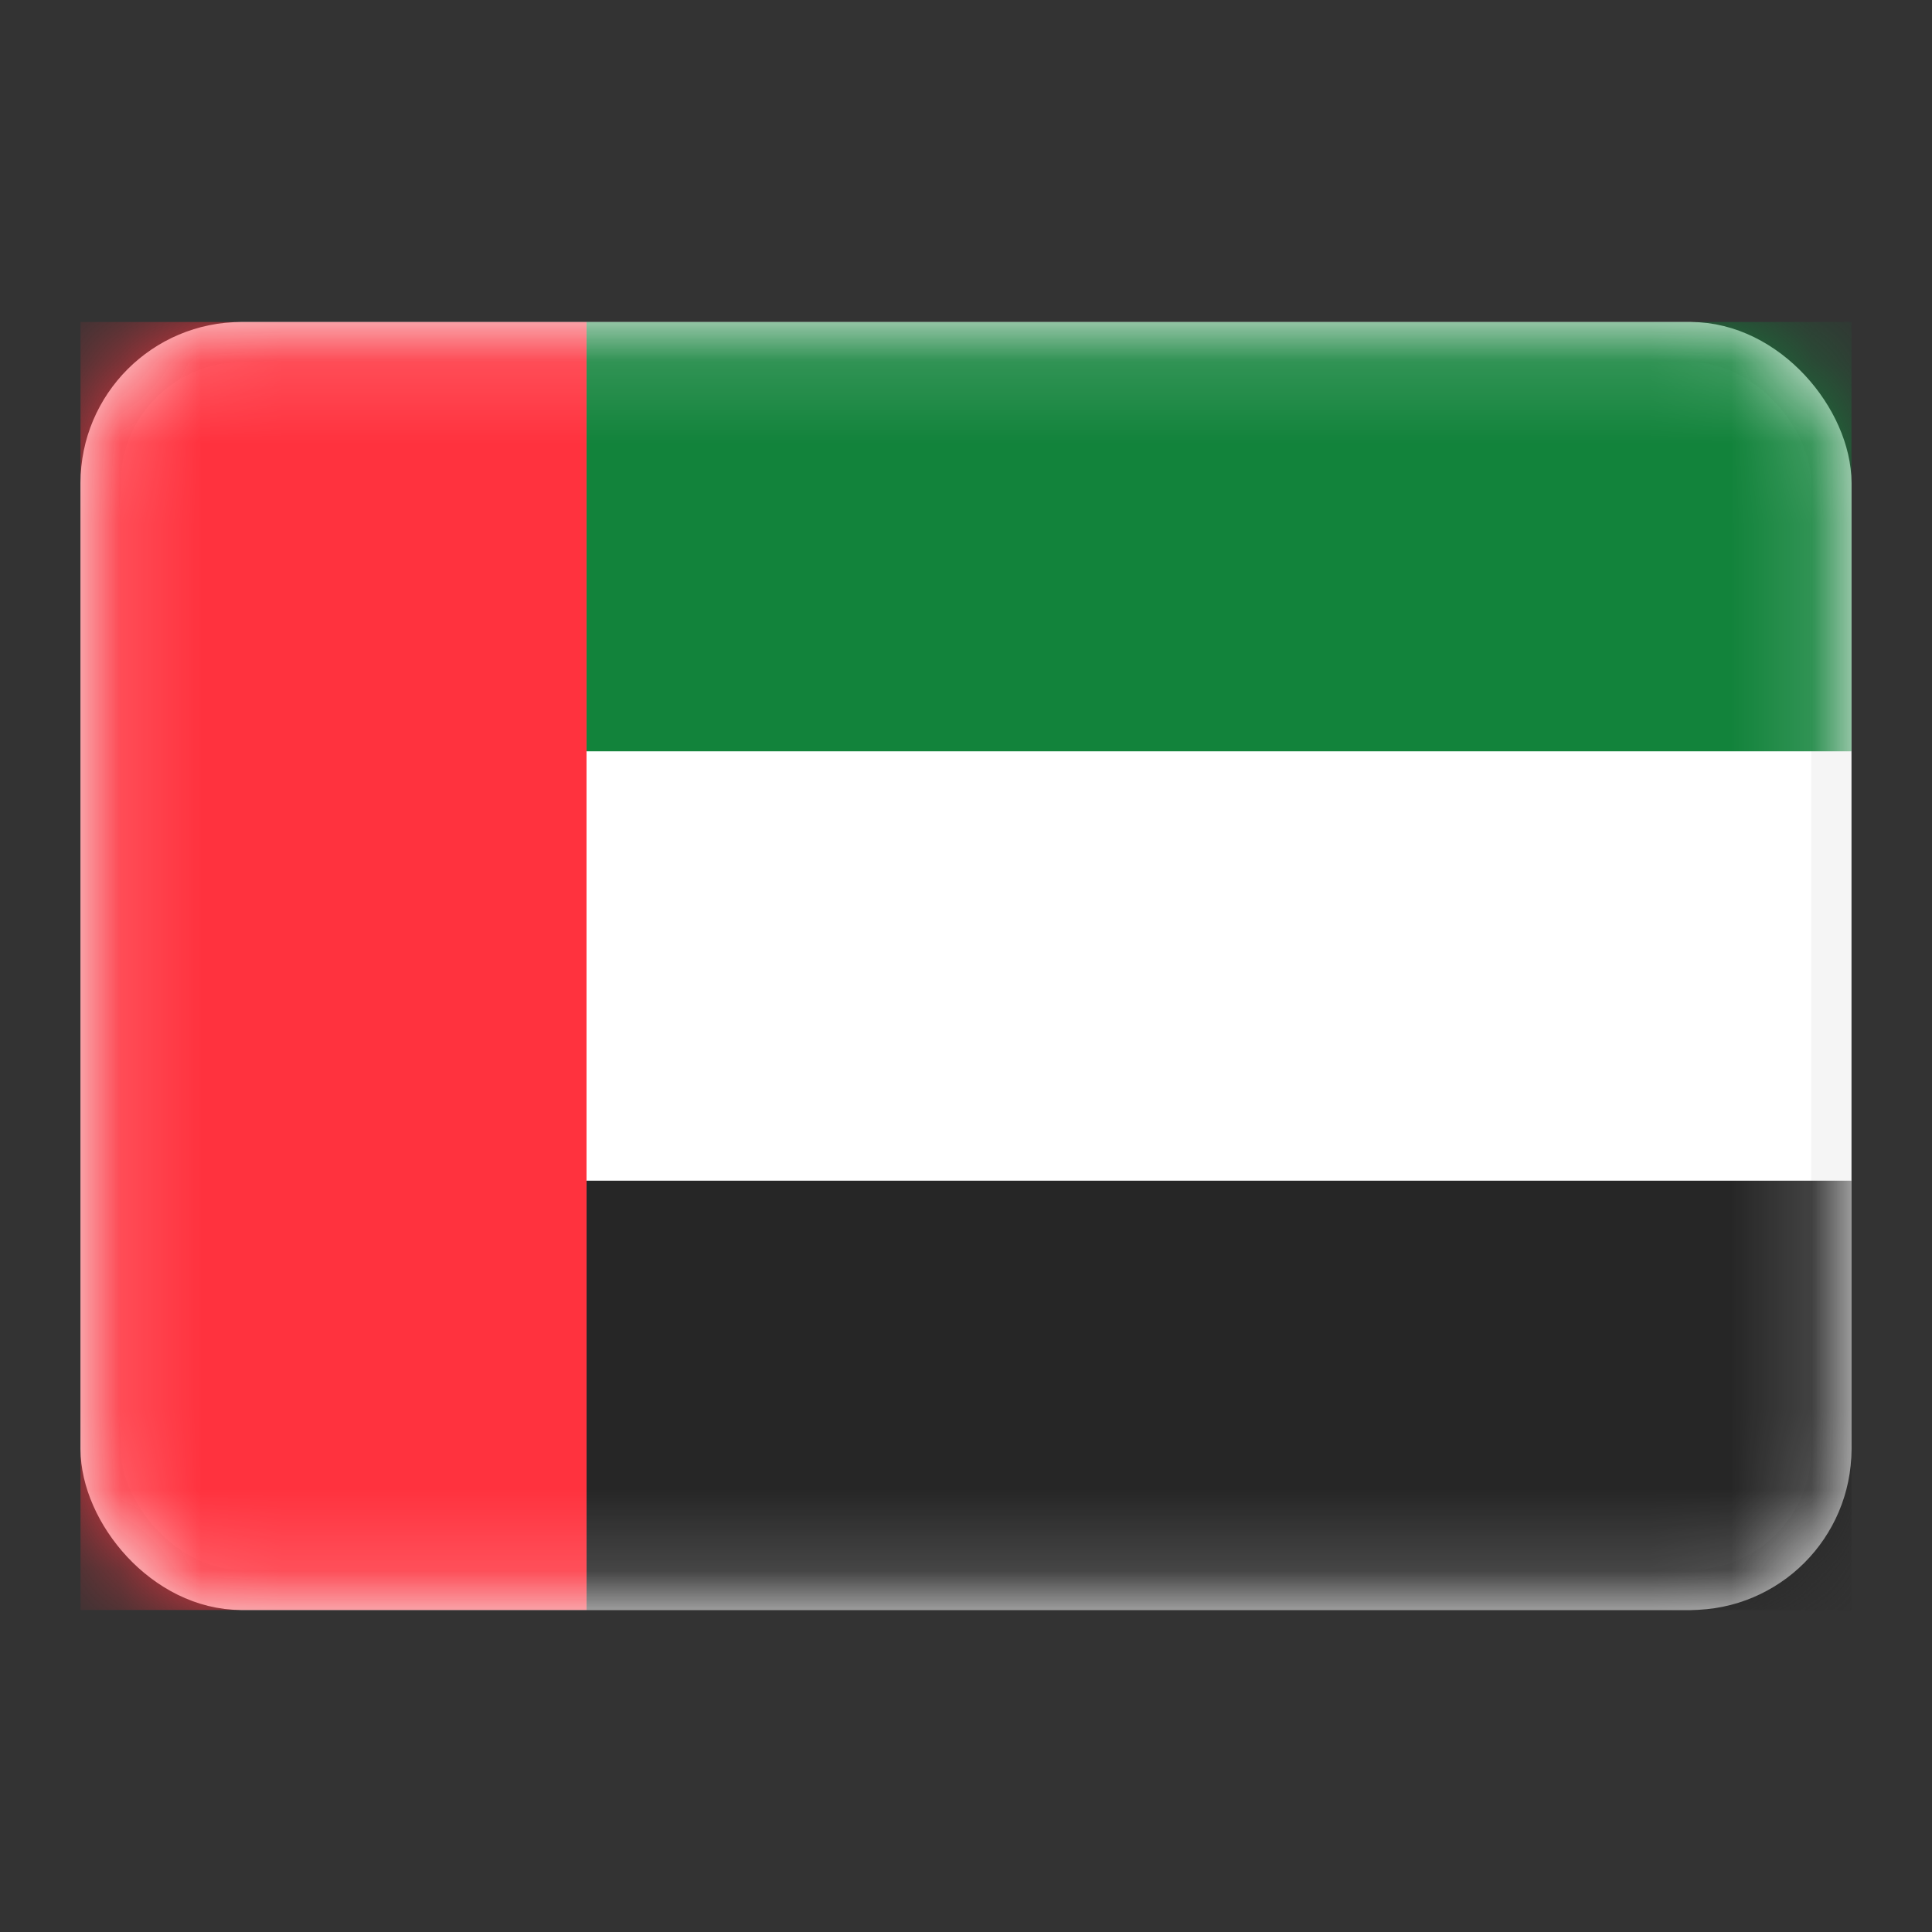 <svg width="24" height="24" viewBox="0 0 24 24" fill="none" xmlns="http://www.w3.org/2000/svg">
<rect x="0" y="0" width="24" height="24" fill="#333333" stroke="none"/>
<rect x="1.25" y="4.25" width="21.5" height="15.5" rx="1.75" fill="white" stroke="#F5F5F5" stroke-width="0.5"/>
<mask id="mask0_4097_26075" style="mask-type:luminance" maskUnits="userSpaceOnUse" x="1" y="4" width="22" height="16">
<rect x="1.25" y="4.25" width="21.5" height="15.5" rx="1.75" fill="white" stroke="white" stroke-width="0.5"/>
</mask>
<g mask="url(#mask0_4097_26075)">
<path fill-rule="evenodd" clip-rule="evenodd" d="M7.286 9.333H23V4H7.286V9.333Z" fill="#12833B"/>
<path fill-rule="evenodd" clip-rule="evenodd" d="M7.286 20H23V14.667H7.286V20Z" fill="#262626"/>
<path fill-rule="evenodd" clip-rule="evenodd" d="M1 20H7.286V4H1V20Z" fill="#FF323E"/>
</g>
</svg>
